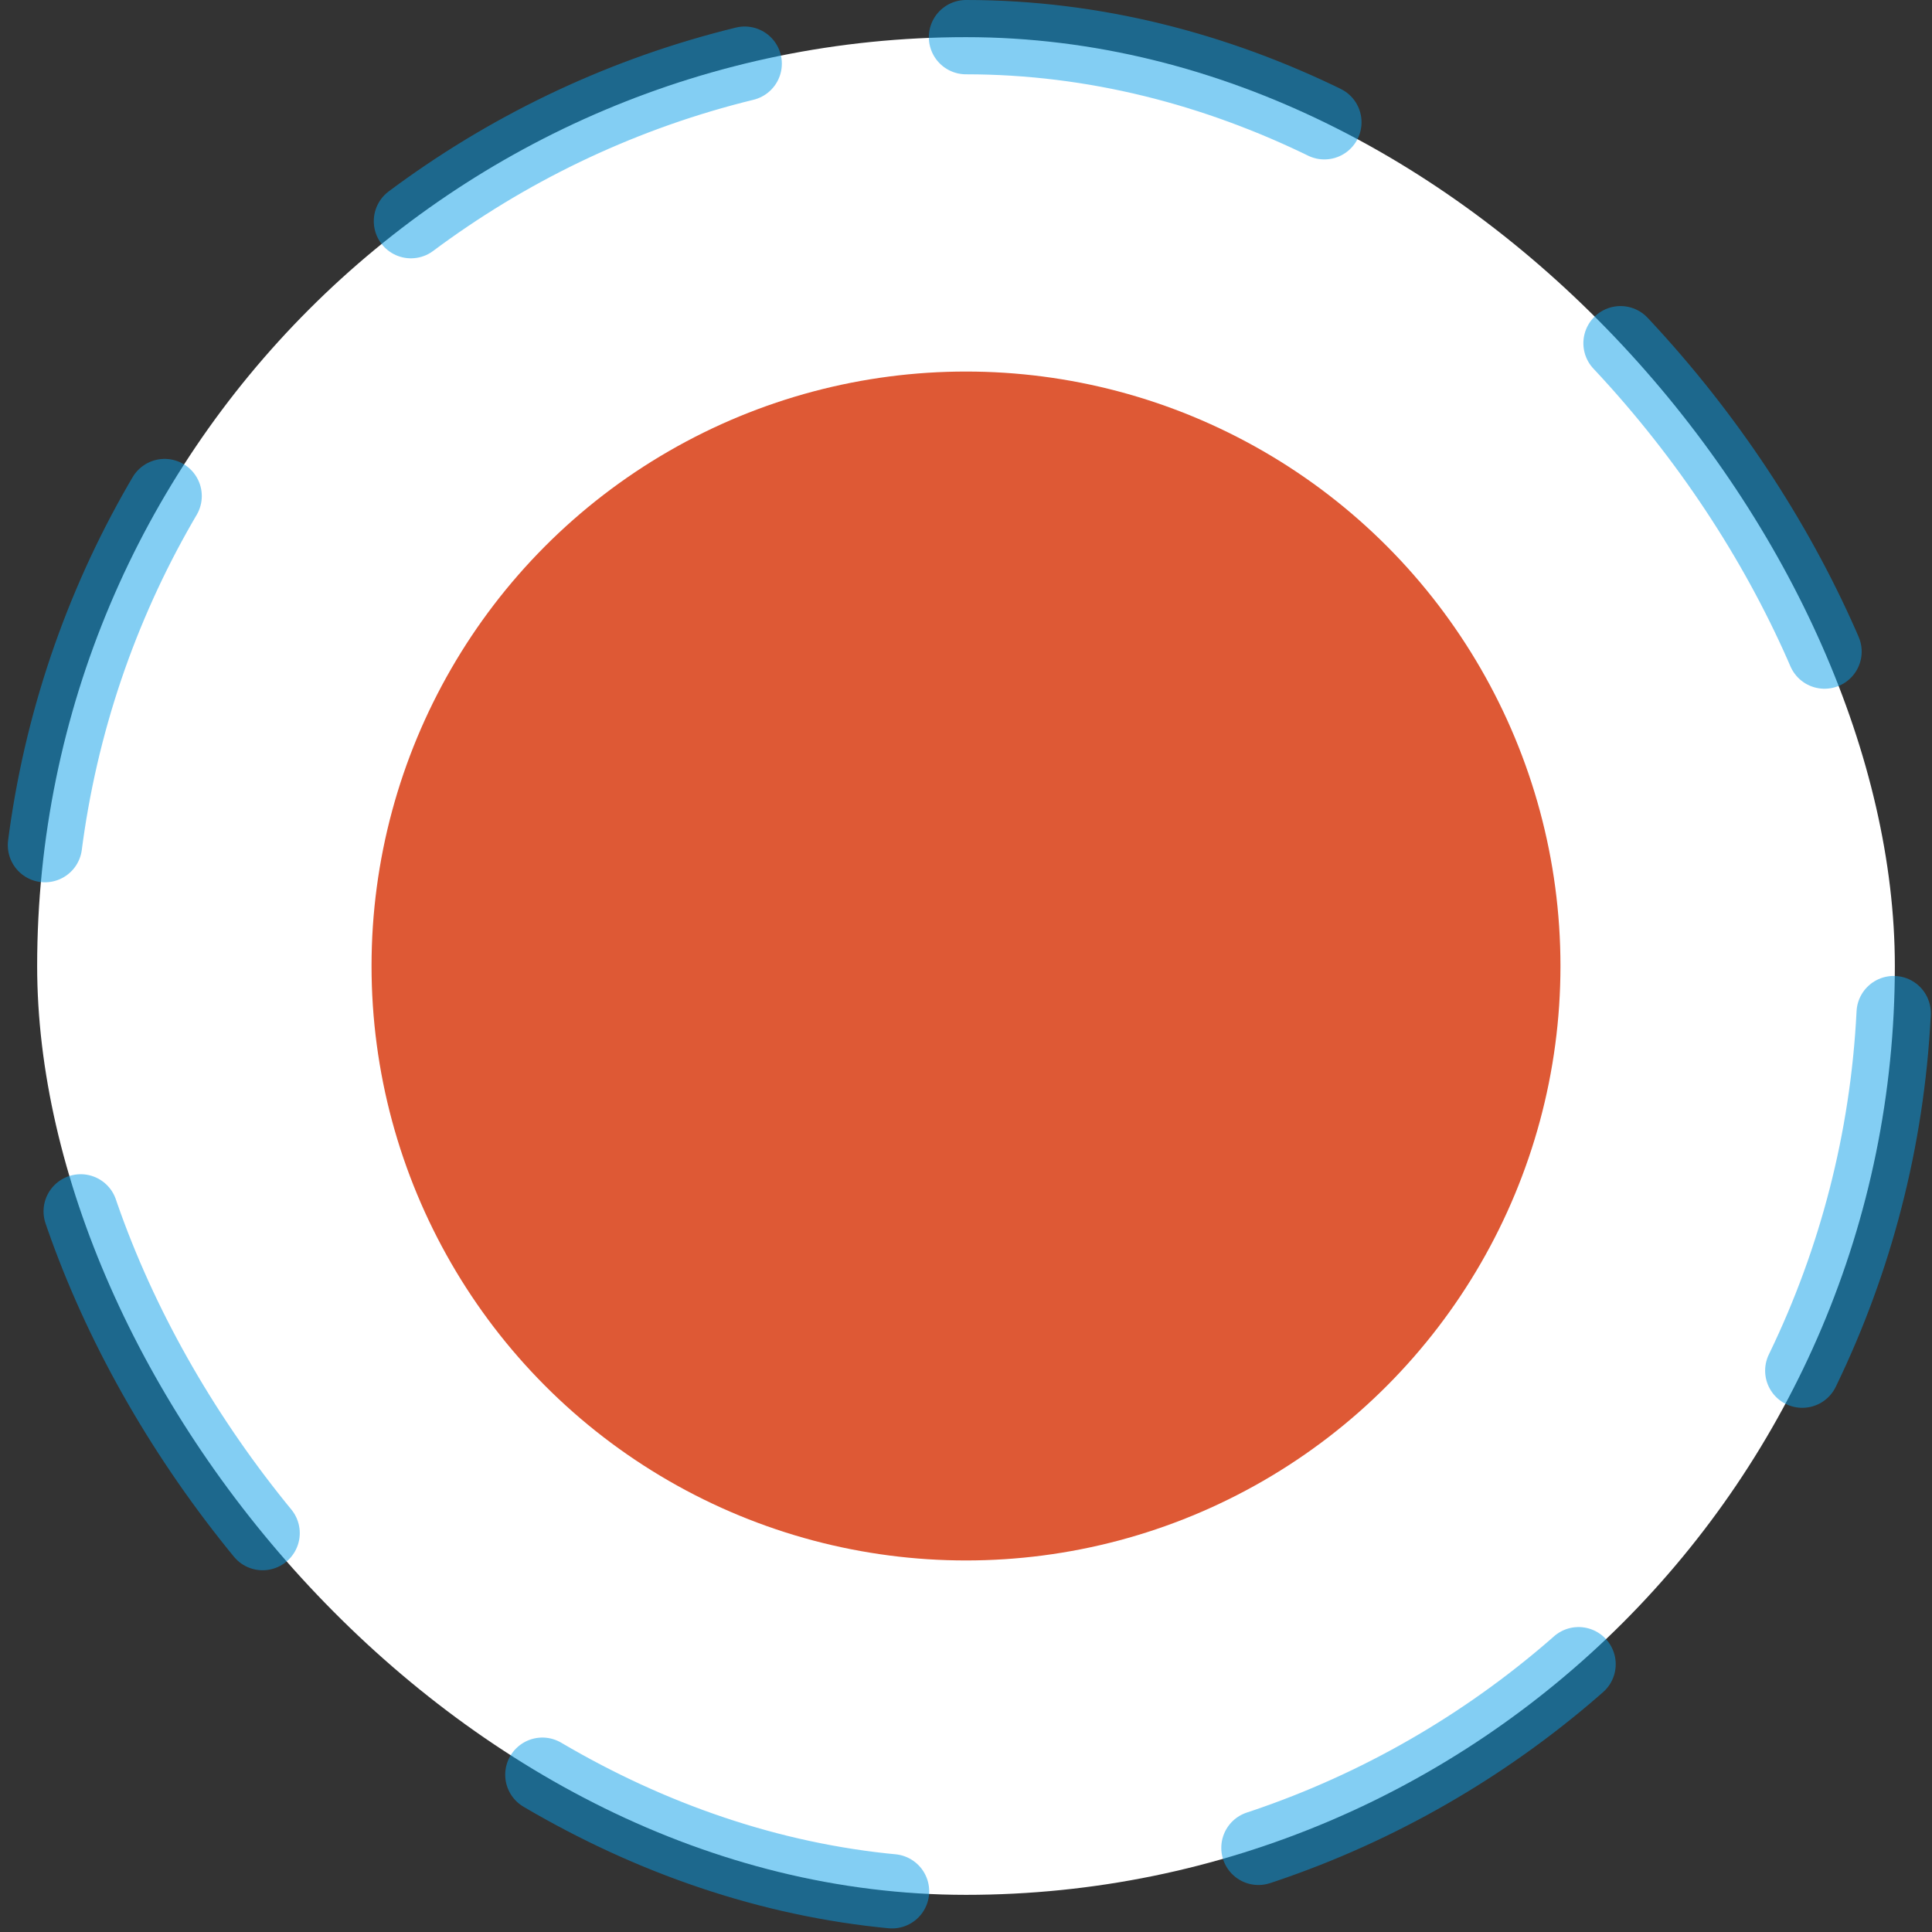 <svg width="52" height="52" viewBox="0 0 52 52" fill="none" xmlns="http://www.w3.org/2000/svg">
    <rect x="0" y="0" width="52" height="52" fill="#333333" stroke="none"/>
    <rect x="1" y="1" width="50" height="50" rx="25" fill="white"/>
    <rect opacity="0.5" x="1" y="1" width="50" height="50" rx="25" stroke="#099FE9" stroke-width="2" stroke-linecap="round" stroke-dasharray="10 10"/>
    <circle cx="26" cy="26" r="16" fill="#DE5935"/>
</svg>